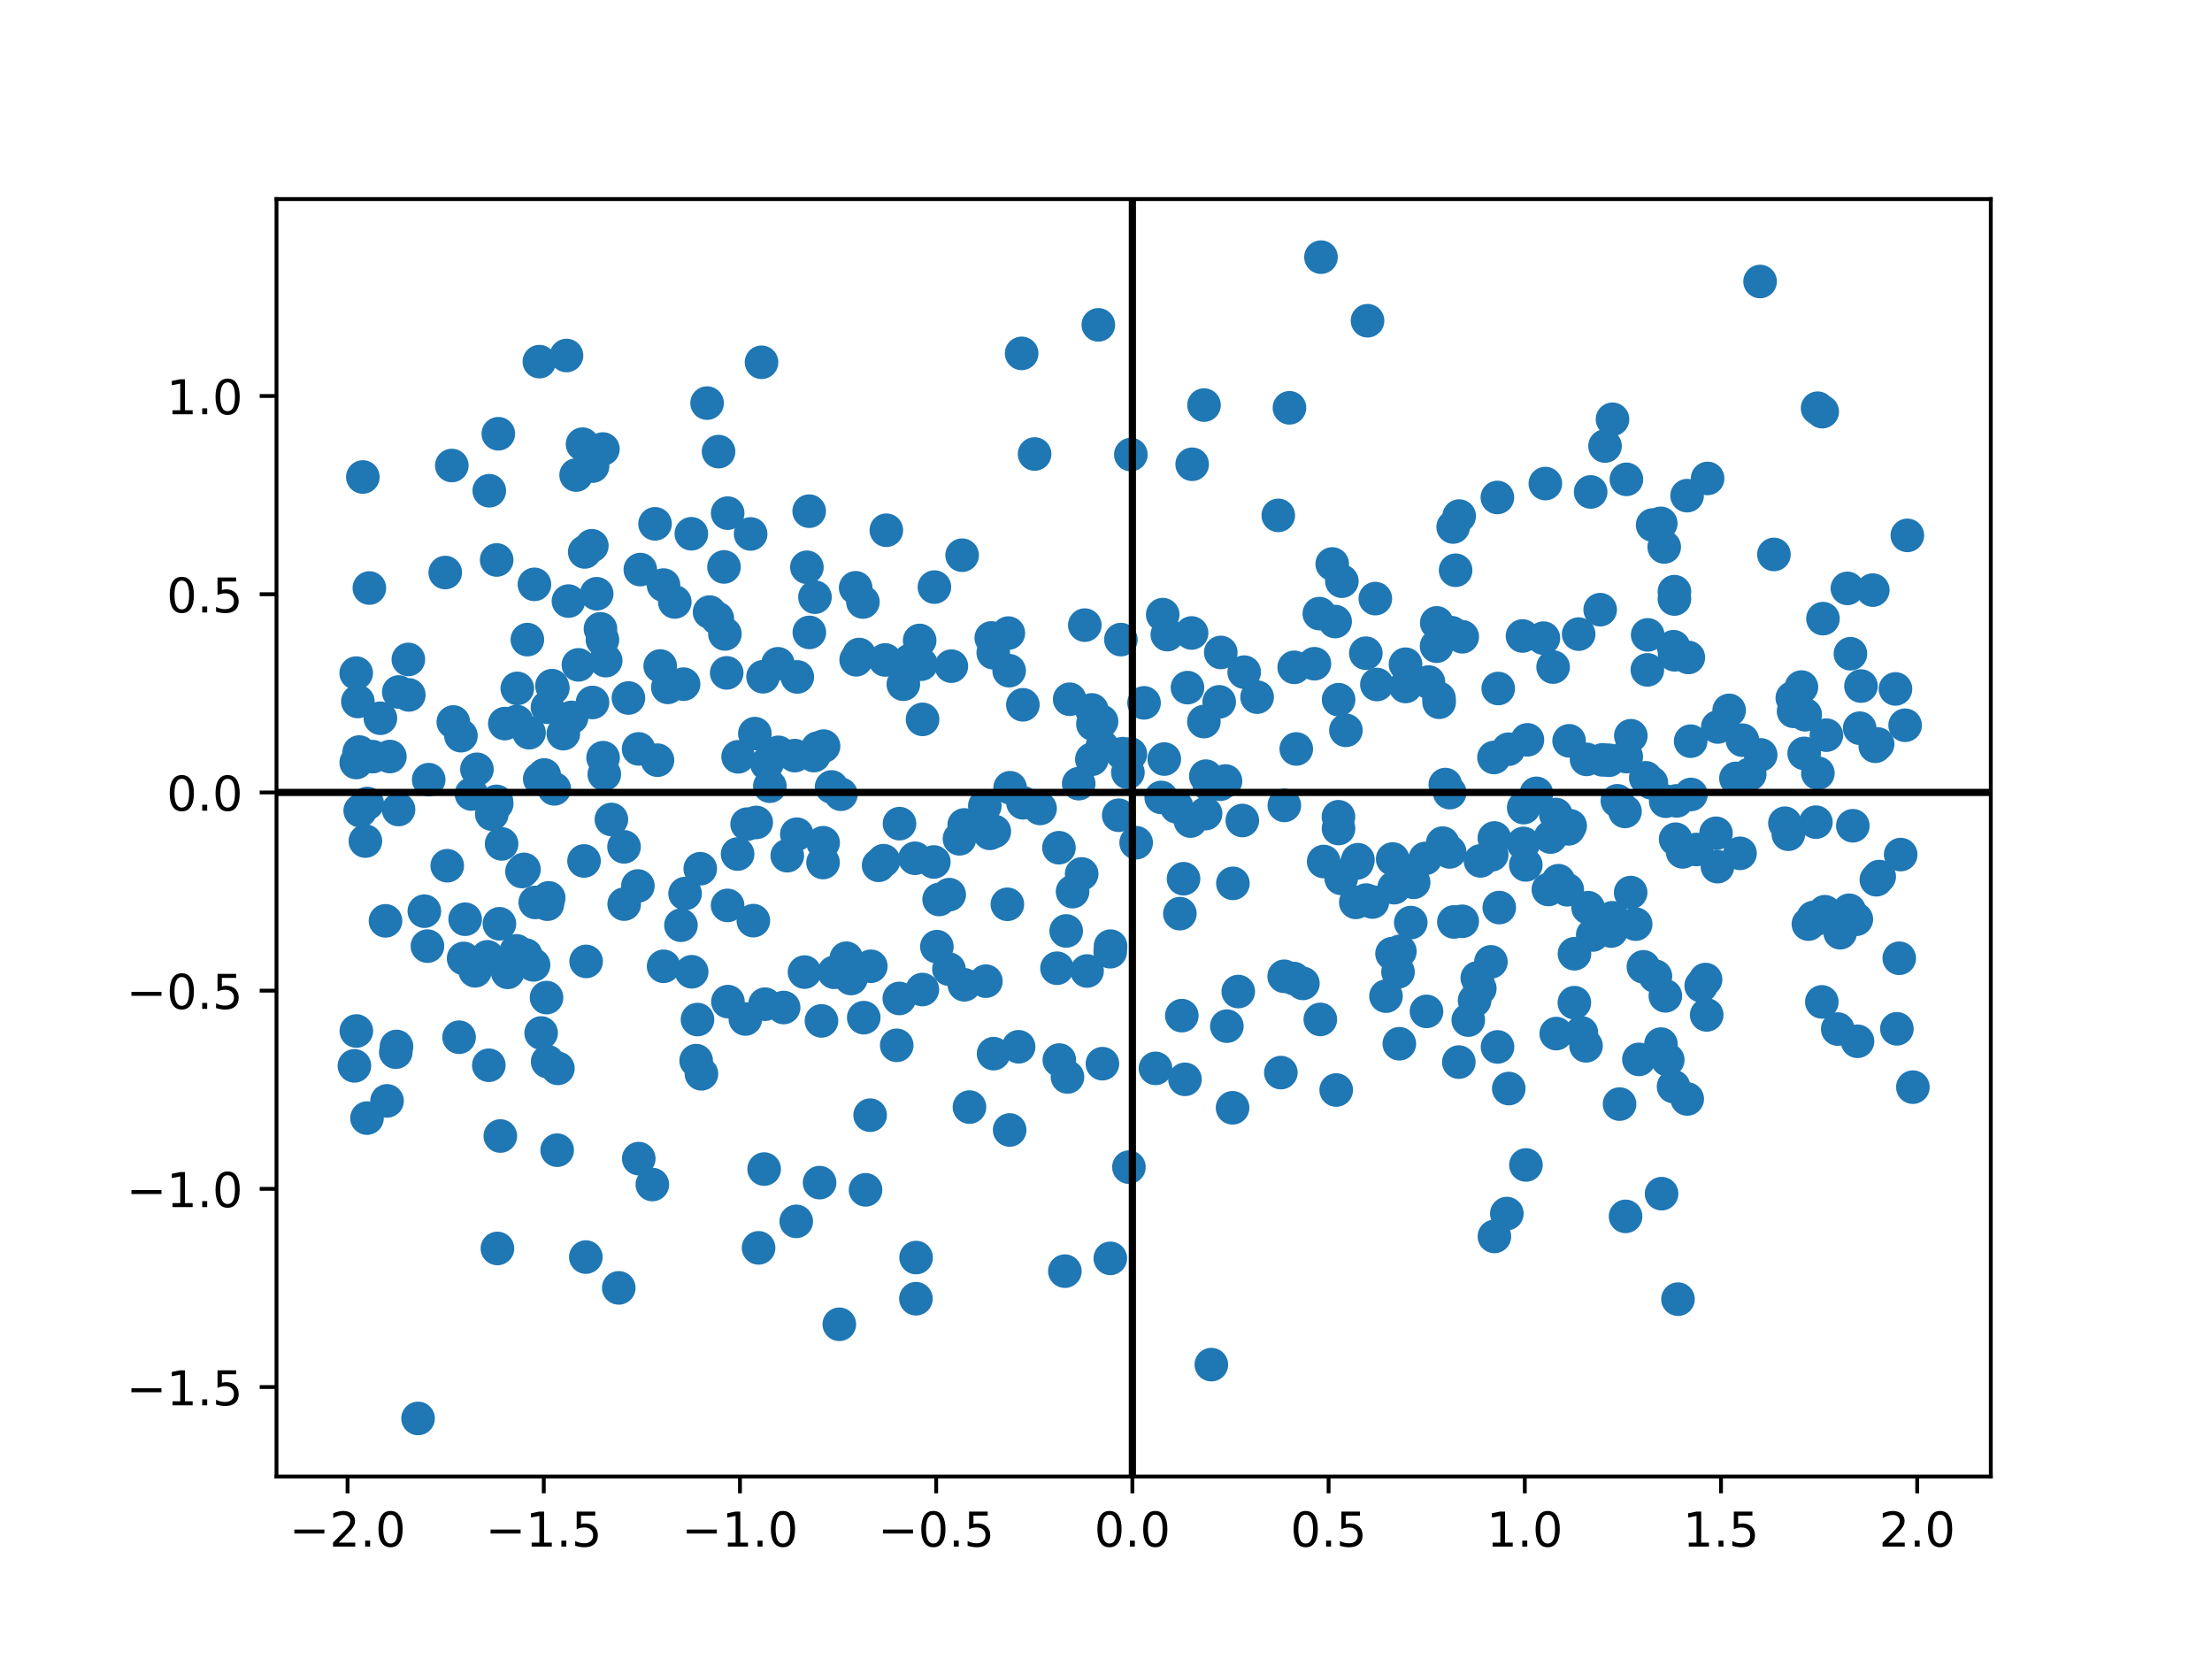 <?xml version="1.0" encoding="utf-8" standalone="no"?>
<!DOCTYPE svg PUBLIC "-//W3C//DTD SVG 1.1//EN"
  "http://www.w3.org/Graphics/SVG/1.1/DTD/svg11.dtd">
<!-- Created with matplotlib (https://matplotlib.org/) -->
<svg height="345.6pt" version="1.1" viewBox="0 0 460.8 345.6" width="460.8pt" xmlns="http://www.w3.org/2000/svg" xmlns:xlink="http://www.w3.org/1999/xlink">
 <defs>
  <style type="text/css">*{stroke-linecap:butt;stroke-linejoin:round;}</style>
 </defs>
 <g id="figure_1">
  <g id="patch_1">
   <path d="M 0 345.6 
L 460.8 345.6 
L 460.8 0 
L 0 0 
z
" style="fill:#ffffff;"/>
  </g>
  <g id="axes_1">
   <g id="patch_2">
    <path d="M 57.6 307.584 
L 414.72 307.584 
L 414.72 41.472 
L 57.6 41.472 
z
" style="fill:#ffffff;"/>
   </g>
   <g id="PathCollection_1">
    <defs>
     <path d="M 0 3 
C 0.796 3 1.559 2.684 2.121 2.121 
C 2.684 1.559 3 0.796 3 0 
C 3 -0.796 2.684 -1.559 2.121 -2.121 
C 1.559 -2.684 0.796 -3 0 -3 
C -0.796 -3 -1.559 -2.684 -2.121 -2.121 
C -2.684 -1.559 -3 -0.796 -3 0 
C -3 0.796 -2.684 1.559 -2.121 2.121 
C -1.559 2.684 -0.796 3 0 3 
z
" id="m7a670e6529" style="stroke:#1f77b4;"/>
    </defs>
    <g clip-path="url(#p8ed23ea9e9)">
     <use style="fill:#1f77b4;stroke:#1f77b4;" x="75.04" xlink:href="#m7a670e6529" y="168.888"/>
     <use style="fill:#1f77b4;stroke:#1f77b4;" x="290.422" xlink:href="#m7a670e6529" y="184.92"/>
     <use style="fill:#1f77b4;stroke:#1f77b4;" x="200.897" xlink:href="#m7a670e6529" y="205.152"/>
     <use style="fill:#1f77b4;stroke:#1f77b4;" x="216.669" xlink:href="#m7a670e6529" y="168.413"/>
     <use style="fill:#1f77b4;stroke:#1f77b4;" x="250.791" xlink:href="#m7a670e6529" y="150.317"/>
     <use style="fill:#1f77b4;stroke:#1f77b4;" x="251.919" xlink:href="#m7a670e6529" y="163.533"/>
     <use style="fill:#1f77b4;stroke:#1f77b4;" x="338.516" xlink:href="#m7a670e6529" y="169.035"/>
     <use style="fill:#1f77b4;stroke:#1f77b4;" x="326.873" xlink:href="#m7a670e6529" y="154.324"/>
     <use style="fill:#1f77b4;stroke:#1f77b4;" x="227.449" xlink:href="#m7a670e6529" y="147.888"/>
     <use style="fill:#1f77b4;stroke:#1f77b4;" x="303.23" xlink:href="#m7a670e6529" y="118.796"/>
     <use style="fill:#1f77b4;stroke:#1f77b4;" x="351.454" xlink:href="#m7a670e6529" y="103.254"/>
     <use style="fill:#1f77b4;stroke:#1f77b4;" x="109.86" xlink:href="#m7a670e6529" y="133.244"/>
     <use style="fill:#1f77b4;stroke:#1f77b4;" x="205.158" xlink:href="#m7a670e6529" y="167.889"/>
     <use style="fill:#1f77b4;stroke:#1f77b4;" x="292.81" xlink:href="#m7a670e6529" y="143.007"/>
     <use style="fill:#1f77b4;stroke:#1f77b4;" x="290.123" xlink:href="#m7a670e6529" y="178.946"/>
     <use style="fill:#1f77b4;stroke:#1f77b4;" x="94.432" xlink:href="#m7a670e6529" y="150.402"/>
     <use style="fill:#1f77b4;stroke:#1f77b4;" x="278.133" xlink:href="#m7a670e6529" y="129.477"/>
     <use style="fill:#1f77b4;stroke:#1f77b4;" x="378.548" xlink:href="#m7a670e6529" y="191.398"/>
     <use style="fill:#1f77b4;stroke:#1f77b4;" x="142.403" xlink:href="#m7a670e6529" y="142.524"/>
     <use style="fill:#1f77b4;stroke:#1f77b4;" x="385.98" xlink:href="#m7a670e6529" y="172.021"/>
     <use style="fill:#1f77b4;stroke:#1f77b4;" x="343.241" xlink:href="#m7a670e6529" y="132.257"/>
     <use style="fill:#1f77b4;stroke:#1f77b4;" x="189.555" xlink:href="#m7a670e6529" y="137.587"/>
     <use style="fill:#1f77b4;stroke:#1f77b4;" x="385.225" xlink:href="#m7a670e6529" y="189.626"/>
     <use style="fill:#1f77b4;stroke:#1f77b4;" x="284.526" xlink:href="#m7a670e6529" y="136.076"/>
     <use style="fill:#1f77b4;stroke:#1f77b4;" x="105.761" xlink:href="#m7a670e6529" y="202.559"/>
     <use style="fill:#1f77b4;stroke:#1f77b4;" x="210.332" xlink:href="#m7a670e6529" y="235.396"/>
     <use style="fill:#1f77b4;stroke:#1f77b4;" x="181.265" xlink:href="#m7a670e6529" y="232.313"/>
     <use style="fill:#1f77b4;stroke:#1f77b4;" x="307.183" xlink:href="#m7a670e6529" y="208.426"/>
     <use style="fill:#1f77b4;stroke:#1f77b4;" x="339.694" xlink:href="#m7a670e6529" y="185.936"/>
     <use style="fill:#1f77b4;stroke:#1f77b4;" x="107.633" xlink:href="#m7a670e6529" y="150.318"/>
     <use style="fill:#1f77b4;stroke:#1f77b4;" x="80.31" xlink:href="#m7a670e6529" y="191.831"/>
     <use style="fill:#1f77b4;stroke:#1f77b4;" x="312.109" xlink:href="#m7a670e6529" y="143.431"/>
     <use style="fill:#1f77b4;stroke:#1f77b4;" x="340.737" xlink:href="#m7a670e6529" y="192.519"/>
     <use style="fill:#1f77b4;stroke:#1f77b4;" x="351.71" xlink:href="#m7a670e6529" y="136.96"/>
     <use style="fill:#1f77b4;stroke:#1f77b4;" x="338.636" xlink:href="#m7a670e6529" y="253.393"/>
     <use style="fill:#1f77b4;stroke:#1f77b4;" x="326.492" xlink:href="#m7a670e6529" y="185.352"/>
     <use style="fill:#1f77b4;stroke:#1f77b4;" x="184.642" xlink:href="#m7a670e6529" y="110.458"/>
     <use style="fill:#1f77b4;stroke:#1f77b4;" x="307.749" xlink:href="#m7a670e6529" y="203.721"/>
     <use style="fill:#1f77b4;stroke:#1f77b4;" x="352.193" xlink:href="#m7a670e6529" y="154.399"/>
     <use style="fill:#1f77b4;stroke:#1f77b4;" x="346.993" xlink:href="#m7a670e6529" y="166.908"/>
     <use style="fill:#1f77b4;stroke:#1f77b4;" x="231.279" xlink:href="#m7a670e6529" y="198.263"/>
     <use style="fill:#1f77b4;stroke:#1f77b4;" x="141.853" xlink:href="#m7a670e6529" y="192.744"/>
     <use style="fill:#1f77b4;stroke:#1f77b4;" x="88.401" xlink:href="#m7a670e6529" y="189.816"/>
     <use style="fill:#1f77b4;stroke:#1f77b4;" x="198.184" xlink:href="#m7a670e6529" y="138.773"/>
     <use style="fill:#1f77b4;stroke:#1f77b4;" x="364.497" xlink:href="#m7a670e6529" y="161.285"/>
     <use style="fill:#1f77b4;stroke:#1f77b4;" x="310.752" xlink:href="#m7a670e6529" y="178.076"/>
     <use style="fill:#1f77b4;stroke:#1f77b4;" x="329.439" xlink:href="#m7a670e6529" y="215.162"/>
     <use style="fill:#1f77b4;stroke:#1f77b4;" x="102.449" xlink:href="#m7a670e6529" y="169.598"/>
     <use style="fill:#1f77b4;stroke:#1f77b4;" x="116.22" xlink:href="#m7a670e6529" y="222.562"/>
     <use style="fill:#1f77b4;stroke:#1f77b4;" x="155.273" xlink:href="#m7a670e6529" y="212.275"/>
     <use style="fill:#1f77b4;stroke:#1f77b4;" x="215.525" xlink:href="#m7a670e6529" y="94.579"/>
     <use style="fill:#1f77b4;stroke:#1f77b4;" x="301.087" xlink:href="#m7a670e6529" y="163.442"/>
     <use style="fill:#1f77b4;stroke:#1f77b4;" x="223.438" xlink:href="#m7a670e6529" y="185.742"/>
     <use style="fill:#1f77b4;stroke:#1f77b4;" x="373.373" xlink:href="#m7a670e6529" y="145.399"/>
     <use style="fill:#1f77b4;stroke:#1f77b4;" x="153.656" xlink:href="#m7a670e6529" y="177.912"/>
     <use style="fill:#1f77b4;stroke:#1f77b4;" x="200.86" xlink:href="#m7a670e6529" y="171.849"/>
     <use style="fill:#1f77b4;stroke:#1f77b4;" x="311.302" xlink:href="#m7a670e6529" y="174.569"/>
     <use style="fill:#1f77b4;stroke:#1f77b4;" x="144.092" xlink:href="#m7a670e6529" y="202.437"/>
     <use style="fill:#1f77b4;stroke:#1f77b4;" x="323.542" xlink:href="#m7a670e6529" y="138.965"/>
     <use style="fill:#1f77b4;stroke:#1f77b4;" x="165.989" xlink:href="#m7a670e6529" y="173.78"/>
     <use style="fill:#1f77b4;stroke:#1f77b4;" x="248.232" xlink:href="#m7a670e6529" y="131.861"/>
     <use style="fill:#1f77b4;stroke:#1f77b4;" x="390.878" xlink:href="#m7a670e6529" y="183.268"/>
     <use style="fill:#1f77b4;stroke:#1f77b4;" x="302.72" xlink:href="#m7a670e6529" y="109.783"/>
     <use style="fill:#1f77b4;stroke:#1f77b4;" x="366.781" xlink:href="#m7a670e6529" y="157.255"/>
     <use style="fill:#1f77b4;stroke:#1f77b4;" x="103.622" xlink:href="#m7a670e6529" y="260.078"/>
     <use style="fill:#1f77b4;stroke:#1f77b4;" x="380.148" xlink:href="#m7a670e6529" y="189.929"/>
     <use style="fill:#1f77b4;stroke:#1f77b4;" x="288.73" xlink:href="#m7a670e6529" y="207.516"/>
     <use style="fill:#1f77b4;stroke:#1f77b4;" x="271.419" xlink:href="#m7a670e6529" y="204.863"/>
     <use style="fill:#1f77b4;stroke:#1f77b4;" x="167.598" xlink:href="#m7a670e6529" y="202.503"/>
     <use style="fill:#1f77b4;stroke:#1f77b4;" x="240.711" xlink:href="#m7a670e6529" y="222.563"/>
     <use style="fill:#1f77b4;stroke:#1f77b4;" x="258.799" xlink:href="#m7a670e6529" y="170.927"/>
     <use style="fill:#1f77b4;stroke:#1f77b4;" x="256.768" xlink:href="#m7a670e6529" y="230.775"/>
     <use style="fill:#1f77b4;stroke:#1f77b4;" x="142.719" xlink:href="#m7a670e6529" y="186.141"/>
     <use style="fill:#1f77b4;stroke:#1f77b4;" x="308.411" xlink:href="#m7a670e6529" y="179.341"/>
     <use style="fill:#1f77b4;stroke:#1f77b4;" x="151.584" xlink:href="#m7a670e6529" y="106.895"/>
     <use style="fill:#1f77b4;stroke:#1f77b4;" x="380.468" xlink:href="#m7a670e6529" y="153.143"/>
     <use style="fill:#1f77b4;stroke:#1f77b4;" x="296.93" xlink:href="#m7a670e6529" y="178.823"/>
     <use style="fill:#1f77b4;stroke:#1f77b4;" x="241.9" xlink:href="#m7a670e6529" y="166.12"/>
     <use style="fill:#1f77b4;stroke:#1f77b4;" x="259.19" xlink:href="#m7a670e6529" y="140.019"/>
     <use style="fill:#1f77b4;stroke:#1f77b4;" x="145.021" xlink:href="#m7a670e6529" y="220.948"/>
     <use style="fill:#1f77b4;stroke:#1f77b4;" x="153.764" xlink:href="#m7a670e6529" y="157.657"/>
     <use style="fill:#1f77b4;stroke:#1f77b4;" x="305.868" xlink:href="#m7a670e6529" y="212.504"/>
     <use style="fill:#1f77b4;stroke:#1f77b4;" x="303.9" xlink:href="#m7a670e6529" y="221.255"/>
     <use style="fill:#1f77b4;stroke:#1f77b4;" x="136.963" xlink:href="#m7a670e6529" y="158.361"/>
     <use style="fill:#1f77b4;stroke:#1f77b4;" x="133.033" xlink:href="#m7a670e6529" y="156.009"/>
     <use style="fill:#1f77b4;stroke:#1f77b4;" x="355.301" xlink:href="#m7a670e6529" y="204.061"/>
     <use style="fill:#1f77b4;stroke:#1f77b4;" x="278.825" xlink:href="#m7a670e6529" y="170.145"/>
     <use style="fill:#1f77b4;stroke:#1f77b4;" x="242.215" xlink:href="#m7a670e6529" y="128.04"/>
     <use style="fill:#1f77b4;stroke:#1f77b4;" x="179.933" xlink:href="#m7a670e6529" y="211.997"/>
     <use style="fill:#1f77b4;stroke:#1f77b4;" x="147.815" xlink:href="#m7a670e6529" y="127.511"/>
     <use style="fill:#1f77b4;stroke:#1f77b4;" x="101.827" xlink:href="#m7a670e6529" y="221.912"/>
     <use style="fill:#1f77b4;stroke:#1f77b4;" x="335.875" xlink:href="#m7a670e6529" y="191.192"/>
     <use style="fill:#1f77b4;stroke:#1f77b4;" x="378.643" xlink:href="#m7a670e6529" y="85.037"/>
     <use style="fill:#1f77b4;stroke:#1f77b4;" x="302.41" xlink:href="#m7a670e6529" y="131.809"/>
     <use style="fill:#1f77b4;stroke:#1f77b4;" x="346.136" xlink:href="#m7a670e6529" y="248.665"/>
     <use style="fill:#1f77b4;stroke:#1f77b4;" x="109.153" xlink:href="#m7a670e6529" y="181.109"/>
     <use style="fill:#1f77b4;stroke:#1f77b4;" x="210.057" xlink:href="#m7a670e6529" y="131.883"/>
     <use style="fill:#1f77b4;stroke:#1f77b4;" x="251.196" xlink:href="#m7a670e6529" y="161.689"/>
     <use style="fill:#1f77b4;stroke:#1f77b4;" x="151.574" xlink:href="#m7a670e6529" y="188.614"/>
     <use style="fill:#1f77b4;stroke:#1f77b4;" x="77.623" xlink:href="#m7a670e6529" y="157.622"/>
     <use style="fill:#1f77b4;stroke:#1f77b4;" x="145.299" xlink:href="#m7a670e6529" y="212.393"/>
     <use style="fill:#1f77b4;stroke:#1f77b4;" x="324.19" xlink:href="#m7a670e6529" y="215.314"/>
     <use style="fill:#1f77b4;stroke:#1f77b4;" x="292.796" xlink:href="#m7a670e6529" y="138.365"/>
     <use style="fill:#1f77b4;stroke:#1f77b4;" x="349.557" xlink:href="#m7a670e6529" y="270.642"/>
     <use style="fill:#1f77b4;stroke:#1f77b4;" x="376.06" xlink:href="#m7a670e6529" y="148.894"/>
     <use style="fill:#1f77b4;stroke:#1f77b4;" x="246.854" xlink:href="#m7a670e6529" y="224.844"/>
     <use style="fill:#1f77b4;stroke:#1f77b4;" x="108.739" xlink:href="#m7a670e6529" y="181.554"/>
     <use style="fill:#1f77b4;stroke:#1f77b4;" x="158.024" xlink:href="#m7a670e6529" y="259.953"/>
     <use style="fill:#1f77b4;stroke:#1f77b4;" x="164.001" xlink:href="#m7a670e6529" y="178.259"/>
     <use style="fill:#1f77b4;stroke:#1f77b4;" x="101.924" xlink:href="#m7a670e6529" y="102.233"/>
     <use style="fill:#1f77b4;stroke:#1f77b4;" x="121.811" xlink:href="#m7a670e6529" y="114.978"/>
     <use style="fill:#1f77b4;stroke:#1f77b4;" x="220.596" xlink:href="#m7a670e6529" y="176.596"/>
     <use style="fill:#1f77b4;stroke:#1f77b4;" x="297.577" xlink:href="#m7a670e6529" y="142.078"/>
     <use style="fill:#1f77b4;stroke:#1f77b4;" x="304.612" xlink:href="#m7a670e6529" y="132.651"/>
     <use style="fill:#1f77b4;stroke:#1f77b4;" x="132.883" xlink:href="#m7a670e6529" y="184.568"/>
     <use style="fill:#1f77b4;stroke:#1f77b4;" x="348.813" xlink:href="#m7a670e6529" y="123.257"/>
     <use style="fill:#1f77b4;stroke:#1f77b4;" x="275.045" xlink:href="#m7a670e6529" y="212.364"/>
     <use style="fill:#1f77b4;stroke:#1f77b4;" x="124.299" xlink:href="#m7a670e6529" y="123.688"/>
     <use style="fill:#1f77b4;stroke:#1f77b4;" x="254.314" xlink:href="#m7a670e6529" y="135.921"/>
     <use style="fill:#1f77b4;stroke:#1f77b4;" x="127.364" xlink:href="#m7a670e6529" y="170.71"/>
     <use style="fill:#1f77b4;stroke:#1f77b4;" x="246.553" xlink:href="#m7a670e6529" y="183.059"/>
     <use style="fill:#1f77b4;stroke:#1f77b4;" x="231.3" xlink:href="#m7a670e6529" y="262.14"/>
     <use style="fill:#1f77b4;stroke:#1f77b4;" x="269.51" xlink:href="#m7a670e6529" y="203.846"/>
     <use style="fill:#1f77b4;stroke:#1f77b4;" x="317.415" xlink:href="#m7a670e6529" y="168.242"/>
     <use style="fill:#1f77b4;stroke:#1f77b4;" x="337.385" xlink:href="#m7a670e6529" y="230"/>
     <use style="fill:#1f77b4;stroke:#1f77b4;" x="331.362" xlink:href="#m7a670e6529" y="102.484"/>
     <use style="fill:#1f77b4;stroke:#1f77b4;" x="317.853" xlink:href="#m7a670e6529" y="180.182"/>
     <use style="fill:#1f77b4;stroke:#1f77b4;" x="159.366" xlink:href="#m7a670e6529" y="209.186"/>
     <use style="fill:#1f77b4;stroke:#1f77b4;" x="310.586" xlink:href="#m7a670e6529" y="200.373"/>
     <use style="fill:#1f77b4;stroke:#1f77b4;" x="273.82" xlink:href="#m7a670e6529" y="138.271"/>
     <use style="fill:#1f77b4;stroke:#1f77b4;" x="342.848" xlink:href="#m7a670e6529" y="162.032"/>
     <use style="fill:#1f77b4;stroke:#1f77b4;" x="266.29" xlink:href="#m7a670e6529" y="107.368"/>
     <use style="fill:#1f77b4;stroke:#1f77b4;" x="228.8" xlink:href="#m7a670e6529" y="67.675"/>
     <use style="fill:#1f77b4;stroke:#1f77b4;" x="285.896" xlink:href="#m7a670e6529" y="187.904"/>
     <use style="fill:#1f77b4;stroke:#1f77b4;" x="282.682" xlink:href="#m7a670e6529" y="179.767"/>
     <use style="fill:#1f77b4;stroke:#1f77b4;" x="336.926" xlink:href="#m7a670e6529" y="166.82"/>
     <use style="fill:#1f77b4;stroke:#1f77b4;" x="111.147" xlink:href="#m7a670e6529" y="201.01"/>
     <use style="fill:#1f77b4;stroke:#1f77b4;" x="195.636" xlink:href="#m7a670e6529" y="187.379"/>
     <use style="fill:#1f77b4;stroke:#1f77b4;" x="130.911" xlink:href="#m7a670e6529" y="145.407"/>
     <use style="fill:#1f77b4;stroke:#1f77b4;" x="366.659" xlink:href="#m7a670e6529" y="58.644"/>
     <use style="fill:#1f77b4;stroke:#1f77b4;" x="74.553" xlink:href="#m7a670e6529" y="146.134"/>
     <use style="fill:#1f77b4;stroke:#1f77b4;" x="302.869" xlink:href="#m7a670e6529" y="192.057"/>
     <use style="fill:#1f77b4;stroke:#1f77b4;" x="130.028" xlink:href="#m7a670e6529" y="188.341"/>
     <use style="fill:#1f77b4;stroke:#1f77b4;" x="378.7" xlink:href="#m7a670e6529" y="161.071"/>
     <use style="fill:#1f77b4;stroke:#1f77b4;" x="321.926" xlink:href="#m7a670e6529" y="100.736"/>
     <use style="fill:#1f77b4;stroke:#1f77b4;" x="125.634" xlink:href="#m7a670e6529" y="157.84"/>
     <use style="fill:#1f77b4;stroke:#1f77b4;" x="111.504" xlink:href="#m7a670e6529" y="187.989"/>
     <use style="fill:#1f77b4;stroke:#1f77b4;" x="96.021" xlink:href="#m7a670e6529" y="153.256"/>
     <use style="fill:#1f77b4;stroke:#1f77b4;" x="206.914" xlink:href="#m7a670e6529" y="135.977"/>
     <use style="fill:#1f77b4;stroke:#1f77b4;" x="123.441" xlink:href="#m7a670e6529" y="97.097"/>
     <use style="fill:#1f77b4;stroke:#1f77b4;" x="256.836" xlink:href="#m7a670e6529" y="184.02"/>
     <use style="fill:#1f77b4;stroke:#1f77b4;" x="375.267" xlink:href="#m7a670e6529" y="143.127"/>
     <use style="fill:#1f77b4;stroke:#1f77b4;" x="149.689" xlink:href="#m7a670e6529" y="94.079"/>
     <use style="fill:#1f77b4;stroke:#1f77b4;" x="334.356" xlink:href="#m7a670e6529" y="92.917"/>
     <use style="fill:#1f77b4;stroke:#1f77b4;" x="160.372" xlink:href="#m7a670e6529" y="163.786"/>
     <use style="fill:#1f77b4;stroke:#1f77b4;" x="313.904" xlink:href="#m7a670e6529" y="252.812"/>
     <use style="fill:#1f77b4;stroke:#1f77b4;" x="128.898" xlink:href="#m7a670e6529" y="268.291"/>
     <use style="fill:#1f77b4;stroke:#1f77b4;" x="375.841" xlink:href="#m7a670e6529" y="156.946"/>
     <use style="fill:#1f77b4;stroke:#1f77b4;" x="344.274" xlink:href="#m7a670e6529" y="109.376"/>
     <use style="fill:#1f77b4;stroke:#1f77b4;" x="113.372" xlink:href="#m7a670e6529" y="161.44"/>
     <use style="fill:#1f77b4;stroke:#1f77b4;" x="327.99" xlink:href="#m7a670e6529" y="198.682"/>
     <use style="fill:#1f77b4;stroke:#1f77b4;" x="120.018" xlink:href="#m7a670e6529" y="98.96"/>
     <use style="fill:#1f77b4;stroke:#1f77b4;" x="123.429" xlink:href="#m7a670e6529" y="146.338"/>
     <use style="fill:#1f77b4;stroke:#1f77b4;" x="126.179" xlink:href="#m7a670e6529" y="137.624"/>
     <use style="fill:#1f77b4;stroke:#1f77b4;" x="267.551" xlink:href="#m7a670e6529" y="167.78"/>
     <use style="fill:#1f77b4;stroke:#1f77b4;" x="335.914" xlink:href="#m7a670e6529" y="87.346"/>
     <use style="fill:#1f77b4;stroke:#1f77b4;" x="234.959" xlink:href="#m7a670e6529" y="160.919"/>
     <use style="fill:#1f77b4;stroke:#1f77b4;" x="94.122" xlink:href="#m7a670e6529" y="96.975"/>
     <use style="fill:#1f77b4;stroke:#1f77b4;" x="122.042" xlink:href="#m7a670e6529" y="261.87"/>
     <use style="fill:#1f77b4;stroke:#1f77b4;" x="115.168" xlink:href="#m7a670e6529" y="143.317"/>
     <use style="fill:#1f77b4;stroke:#1f77b4;" x="103.466" xlink:href="#m7a670e6529" y="116.65"/>
     <use style="fill:#1f77b4;stroke:#1f77b4;" x="200.43" xlink:href="#m7a670e6529" y="115.662"/>
     <use style="fill:#1f77b4;stroke:#1f77b4;" x="348.854" xlink:href="#m7a670e6529" y="136.406"/>
     <use style="fill:#1f77b4;stroke:#1f77b4;" x="178.966" xlink:href="#m7a670e6529" y="136.349"/>
     <use style="fill:#1f77b4;stroke:#1f77b4;" x="291.233" xlink:href="#m7a670e6529" y="202.471"/>
     <use style="fill:#1f77b4;stroke:#1f77b4;" x="103.809" xlink:href="#m7a670e6529" y="90.358"/>
     <use style="fill:#1f77b4;stroke:#1f77b4;" x="250.818" xlink:href="#m7a670e6529" y="84.384"/>
     <use style="fill:#1f77b4;stroke:#1f77b4;" x="378.281" xlink:href="#m7a670e6529" y="171.271"/>
     <use style="fill:#1f77b4;stroke:#1f77b4;" x="346.687" xlink:href="#m7a670e6529" y="113.947"/>
     <use style="fill:#1f77b4;stroke:#1f77b4;" x="226.455" xlink:href="#m7a670e6529" y="202.276"/>
     <use style="fill:#1f77b4;stroke:#1f77b4;" x="110.209" xlink:href="#m7a670e6529" y="152.635"/>
     <use style="fill:#1f77b4;stroke:#1f77b4;" x="101.553" xlink:href="#m7a670e6529" y="199.327"/>
     <use style="fill:#1f77b4;stroke:#1f77b4;" x="353.393" xlink:href="#m7a670e6529" y="176.97"/>
     <use style="fill:#1f77b4;stroke:#1f77b4;" x="169.772" xlink:href="#m7a670e6529" y="124.402"/>
     <use style="fill:#1f77b4;stroke:#1f77b4;" x="394.861" xlink:href="#m7a670e6529" y="143.518"/>
     <use style="fill:#1f77b4;stroke:#1f77b4;" x="150.824" xlink:href="#m7a670e6529" y="118.102"/>
     <use style="fill:#1f77b4;stroke:#1f77b4;" x="348.634" xlink:href="#m7a670e6529" y="226.357"/>
     <use style="fill:#1f77b4;stroke:#1f77b4;" x="206.183" xlink:href="#m7a670e6529" y="173.603"/>
     <use style="fill:#1f77b4;stroke:#1f77b4;" x="330.396" xlink:href="#m7a670e6529" y="217.864"/>
     <use style="fill:#1f77b4;stroke:#1f77b4;" x="171.567" xlink:href="#m7a670e6529" y="155.432"/>
     <use style="fill:#1f77b4;stroke:#1f77b4;" x="278.356" xlink:href="#m7a670e6529" y="227.069"/>
     <use style="fill:#1f77b4;stroke:#1f77b4;" x="338.772" xlink:href="#m7a670e6529" y="157.617"/>
     <use style="fill:#1f77b4;stroke:#1f77b4;" x="166.091" xlink:href="#m7a670e6529" y="141.02"/>
     <use style="fill:#1f77b4;stroke:#1f77b4;" x="284.881" xlink:href="#m7a670e6529" y="66.815"/>
     <use style="fill:#1f77b4;stroke:#1f77b4;" x="99.354" xlink:href="#m7a670e6529" y="160.257"/>
     <use style="fill:#1f77b4;stroke:#1f77b4;" x="377.757" xlink:href="#m7a670e6529" y="191.133"/>
     <use style="fill:#1f77b4;stroke:#1f77b4;" x="266.826" xlink:href="#m7a670e6529" y="223.442"/>
     <use style="fill:#1f77b4;stroke:#1f77b4;" x="76.116" xlink:href="#m7a670e6529" y="175.208"/>
     <use style="fill:#1f77b4;stroke:#1f77b4;" x="280.376" xlink:href="#m7a670e6529" y="152.139"/>
     <use style="fill:#1f77b4;stroke:#1f77b4;" x="103.429" xlink:href="#m7a670e6529" y="166.941"/>
     <use style="fill:#1f77b4;stroke:#1f77b4;" x="338.809" xlink:href="#m7a670e6529" y="99.856"/>
     <use style="fill:#1f77b4;stroke:#1f77b4;" x="229.475" xlink:href="#m7a670e6529" y="150.288"/>
     <use style="fill:#1f77b4;stroke:#1f77b4;" x="342.35" xlink:href="#m7a670e6529" y="201.412"/>
     <use style="fill:#1f77b4;stroke:#1f77b4;" x="145.875" xlink:href="#m7a670e6529" y="180.975"/>
     <use style="fill:#1f77b4;stroke:#1f77b4;" x="248.351" xlink:href="#m7a670e6529" y="96.715"/>
     <use style="fill:#1f77b4;stroke:#1f77b4;" x="246.192" xlink:href="#m7a670e6529" y="211.575"/>
     <use style="fill:#1f77b4;stroke:#1f77b4;" x="157.538" xlink:href="#m7a670e6529" y="171.33"/>
     <use style="fill:#1f77b4;stroke:#1f77b4;" x="111.33" xlink:href="#m7a670e6529" y="121.731"/>
     <use style="fill:#1f77b4;stroke:#1f77b4;" x="104.491" xlink:href="#m7a670e6529" y="175.794"/>
     <use style="fill:#1f77b4;stroke:#1f77b4;" x="301.989" xlink:href="#m7a670e6529" y="177.468"/>
     <use style="fill:#1f77b4;stroke:#1f77b4;" x="335.628" xlink:href="#m7a670e6529" y="193.957"/>
     <use style="fill:#1f77b4;stroke:#1f77b4;" x="157.25" xlink:href="#m7a670e6529" y="152.825"/>
     <use style="fill:#1f77b4;stroke:#1f77b4;" x="252.344" xlink:href="#m7a670e6529" y="284.279"/>
     <use style="fill:#1f77b4;stroke:#1f77b4;" x="212.828" xlink:href="#m7a670e6529" y="73.617"/>
     <use style="fill:#1f77b4;stroke:#1f77b4;" x="362.989" xlink:href="#m7a670e6529" y="154.194"/>
     <use style="fill:#1f77b4;stroke:#1f77b4;" x="299.263" xlink:href="#m7a670e6529" y="134.615"/>
     <use style="fill:#1f77b4;stroke:#1f77b4;" x="220.193" xlink:href="#m7a670e6529" y="201.7"/>
     <use style="fill:#1f77b4;stroke:#1f77b4;" x="268.618" xlink:href="#m7a670e6529" y="84.953"/>
     <use style="fill:#1f77b4;stroke:#1f77b4;" x="122.101" xlink:href="#m7a670e6529" y="200.28"/>
     <use style="fill:#1f77b4;stroke:#1f77b4;" x="82.597" xlink:href="#m7a670e6529" y="217.999"/>
     <use style="fill:#1f77b4;stroke:#1f77b4;" x="184.395" xlink:href="#m7a670e6529" y="137.48"/>
     <use style="fill:#1f77b4;stroke:#1f77b4;" x="229.654" xlink:href="#m7a670e6529" y="221.585"/>
     <use style="fill:#1f77b4;stroke:#1f77b4;" x="222.375" xlink:href="#m7a670e6529" y="224.349"/>
     <use style="fill:#1f77b4;stroke:#1f77b4;" x="350.52" xlink:href="#m7a670e6529" y="177.462"/>
     <use style="fill:#1f77b4;stroke:#1f77b4;" x="92.752" xlink:href="#m7a670e6529" y="119.27"/>
     <use style="fill:#1f77b4;stroke:#1f77b4;" x="81.217" xlink:href="#m7a670e6529" y="157.602"/>
     <use style="fill:#1f77b4;stroke:#1f77b4;" x="83.071" xlink:href="#m7a670e6529" y="144.155"/>
     <use style="fill:#1f77b4;stroke:#1f77b4;" x="387.674" xlink:href="#m7a670e6529" y="142.92"/>
     <use style="fill:#1f77b4;stroke:#1f77b4;" x="151.013" xlink:href="#m7a670e6529" y="132.059"/>
     <use style="fill:#1f77b4;stroke:#1f77b4;" x="117.351" xlink:href="#m7a670e6529" y="152.831"/>
     <use style="fill:#1f77b4;stroke:#1f77b4;" x="360.212" xlink:href="#m7a670e6529" y="147.985"/>
     <use style="fill:#1f77b4;stroke:#1f77b4;" x="114.028" xlink:href="#m7a670e6529" y="188.361"/>
     <use style="fill:#1f77b4;stroke:#1f77b4;" x="213.081" xlink:href="#m7a670e6529" y="146.823"/>
     <use style="fill:#1f77b4;stroke:#1f77b4;" x="175.183" xlink:href="#m7a670e6529" y="165.455"/>
     <use style="fill:#1f77b4;stroke:#1f77b4;" x="362.476" xlink:href="#m7a670e6529" y="177.764"/>
     <use style="fill:#1f77b4;stroke:#1f77b4;" x="233.501" xlink:href="#m7a670e6529" y="133.239"/>
     <use style="fill:#1f77b4;stroke:#1f77b4;" x="98.21" xlink:href="#m7a670e6529" y="165.406"/>
     <use style="fill:#1f77b4;stroke:#1f77b4;" x="251.146" xlink:href="#m7a670e6529" y="169.487"/>
     <use style="fill:#1f77b4;stroke:#1f77b4;" x="320.058" xlink:href="#m7a670e6529" y="165.27"/>
     <use style="fill:#1f77b4;stroke:#1f77b4;" x="286.509" xlink:href="#m7a670e6529" y="124.701"/>
     <use style="fill:#1f77b4;stroke:#1f77b4;" x="125.498" xlink:href="#m7a670e6529" y="133.274"/>
     <use style="fill:#1f77b4;stroke:#1f77b4;" x="158.64" xlink:href="#m7a670e6529" y="75.469"/>
     <use style="fill:#1f77b4;stroke:#1f77b4;" x="137.531" xlink:href="#m7a670e6529" y="138.742"/>
     <use style="fill:#1f77b4;stroke:#1f77b4;" x="355.727" xlink:href="#m7a670e6529" y="99.667"/>
     <use style="fill:#1f77b4;stroke:#1f77b4;" x="357.475" xlink:href="#m7a670e6529" y="173.588"/>
     <use style="fill:#1f77b4;stroke:#1f77b4;" x="112.728" xlink:href="#m7a670e6529" y="215.192"/>
     <use style="fill:#1f77b4;stroke:#1f77b4;" x="114.053" xlink:href="#m7a670e6529" y="147.334"/>
     <use style="fill:#1f77b4;stroke:#1f77b4;" x="391.147" xlink:href="#m7a670e6529" y="154.984"/>
     <use style="fill:#1f77b4;stroke:#1f77b4;" x="125.889" xlink:href="#m7a670e6529" y="161.296"/>
     <use style="fill:#1f77b4;stroke:#1f77b4;" x="391.47" xlink:href="#m7a670e6529" y="182.608"/>
     <use style="fill:#1f77b4;stroke:#1f77b4;" x="221.832" xlink:href="#m7a670e6529" y="264.805"/>
     <use style="fill:#1f77b4;stroke:#1f77b4;" x="168.6" xlink:href="#m7a670e6529" y="131.742"/>
     <use style="fill:#1f77b4;stroke:#1f77b4;" x="267.514" xlink:href="#m7a670e6529" y="203.381"/>
     <use style="fill:#1f77b4;stroke:#1f77b4;" x="311.225" xlink:href="#m7a670e6529" y="157.795"/>
     <use style="fill:#1f77b4;stroke:#1f77b4;" x="83.021" xlink:href="#m7a670e6529" y="168.634"/>
     <use style="fill:#1f77b4;stroke:#1f77b4;" x="112.437" xlink:href="#m7a670e6529" y="162.263"/>
     <use style="fill:#1f77b4;stroke:#1f77b4;" x="125.599" xlink:href="#m7a670e6529" y="93.542"/>
     <use style="fill:#1f77b4;stroke:#1f77b4;" x="201.96" xlink:href="#m7a670e6529" y="230.625"/>
     <use style="fill:#1f77b4;stroke:#1f77b4;" x="282.886" xlink:href="#m7a670e6529" y="179.101"/>
     <use style="fill:#1f77b4;stroke:#1f77b4;" x="382.834" xlink:href="#m7a670e6529" y="214.373"/>
     <use style="fill:#1f77b4;stroke:#1f77b4;" x="379.761" xlink:href="#m7a670e6529" y="128.875"/>
     <use style="fill:#1f77b4;stroke:#1f77b4;" x="104.035" xlink:href="#m7a670e6529" y="192.443"/>
     <use style="fill:#1f77b4;stroke:#1f77b4;" x="275.184" xlink:href="#m7a670e6529" y="53.568"/>
     <use style="fill:#1f77b4;stroke:#1f77b4;" x="165.559" xlink:href="#m7a670e6529" y="157.411"/>
     <use style="fill:#1f77b4;stroke:#1f77b4;" x="194.656" xlink:href="#m7a670e6529" y="122.304"/>
     <use style="fill:#1f77b4;stroke:#1f77b4;" x="312.325" xlink:href="#m7a670e6529" y="189.062"/>
     <use style="fill:#1f77b4;stroke:#1f77b4;" x="205.377" xlink:href="#m7a670e6529" y="204.394"/>
     <use style="fill:#1f77b4;stroke:#1f77b4;" x="317.364" xlink:href="#m7a670e6529" y="175.698"/>
     <use style="fill:#1f77b4;stroke:#1f77b4;" x="149.426" xlink:href="#m7a670e6529" y="128.822"/>
     <use style="fill:#1f77b4;stroke:#1f77b4;" x="344.015" xlink:href="#m7a670e6529" y="163.086"/>
     <use style="fill:#1f77b4;stroke:#1f77b4;" x="293.89" xlink:href="#m7a670e6529" y="192.193"/>
     <use style="fill:#1f77b4;stroke:#1f77b4;" x="284.591" xlink:href="#m7a670e6529" y="187.506"/>
     <use style="fill:#1f77b4;stroke:#1f77b4;" x="274.841" xlink:href="#m7a670e6529" y="127.824"/>
     <use style="fill:#1f77b4;stroke:#1f77b4;" x="322.555" xlink:href="#m7a670e6529" y="185.297"/>
     <use style="fill:#1f77b4;stroke:#1f77b4;" x="105.166" xlink:href="#m7a670e6529" y="150.738"/>
     <use style="fill:#1f77b4;stroke:#1f77b4;" x="75.587" xlink:href="#m7a670e6529" y="99.367"/>
     <use style="fill:#1f77b4;stroke:#1f77b4;" x="289.987" xlink:href="#m7a670e6529" y="198.663"/>
     <use style="fill:#1f77b4;stroke:#1f77b4;" x="303.974" xlink:href="#m7a670e6529" y="107.513"/>
     <use style="fill:#1f77b4;stroke:#1f77b4;" x="330.51" xlink:href="#m7a670e6529" y="158.19"/>
     <use style="fill:#1f77b4;stroke:#1f77b4;" x="171.476" xlink:href="#m7a670e6529" y="175.559"/>
     <use style="fill:#1f77b4;stroke:#1f77b4;" x="227.456" xlink:href="#m7a670e6529" y="158.172"/>
     <use style="fill:#1f77b4;stroke:#1f77b4;" x="299.799" xlink:href="#m7a670e6529" y="146.294"/>
     <use style="fill:#1f77b4;stroke:#1f77b4;" x="294.492" xlink:href="#m7a670e6529" y="183.81"/>
     <use style="fill:#1f77b4;stroke:#1f77b4;" x="357.842" xlink:href="#m7a670e6529" y="151.448"/>
     <use style="fill:#1f77b4;stroke:#1f77b4;" x="187.381" xlink:href="#m7a670e6529" y="171.58"/>
     <use style="fill:#1f77b4;stroke:#1f77b4;" x="235.177" xlink:href="#m7a670e6529" y="243.139"/>
     <use style="fill:#1f77b4;stroke:#1f77b4;" x="341.414" xlink:href="#m7a670e6529" y="220.693"/>
     <use style="fill:#1f77b4;stroke:#1f77b4;" x="107.764" xlink:href="#m7a670e6529" y="143.409"/>
     <use style="fill:#1f77b4;stroke:#1f77b4;" x="255.296" xlink:href="#m7a670e6529" y="162.694"/>
     <use style="fill:#1f77b4;stroke:#1f77b4;" x="136.46" xlink:href="#m7a670e6529" y="109.125"/>
     <use style="fill:#1f77b4;stroke:#1f77b4;" x="133.065" xlink:href="#m7a670e6529" y="241.363"/>
     <use style="fill:#1f77b4;stroke:#1f77b4;" x="224.717" xlink:href="#m7a670e6529" y="163.252"/>
     <use style="fill:#1f77b4;stroke:#1f77b4;" x="80.629" xlink:href="#m7a670e6529" y="229.333"/>
     <use style="fill:#1f77b4;stroke:#1f77b4;" x="130" xlink:href="#m7a670e6529" y="176.415"/>
     <use style="fill:#1f77b4;stroke:#1f77b4;" x="118.42" xlink:href="#m7a670e6529" y="125.218"/>
     <use style="fill:#1f77b4;stroke:#1f77b4;" x="379.604" xlink:href="#m7a670e6529" y="85.755"/>
     <use style="fill:#1f77b4;stroke:#1f77b4;" x="188.182" xlink:href="#m7a670e6529" y="142.54"/>
     <use style="fill:#1f77b4;stroke:#1f77b4;" x="245.121" xlink:href="#m7a670e6529" y="168.091"/>
     <use style="fill:#1f77b4;stroke:#1f77b4;" x="300.539" xlink:href="#m7a670e6529" y="175.634"/>
     <use style="fill:#1f77b4;stroke:#1f77b4;" x="96.9" xlink:href="#m7a670e6529" y="191.491"/>
     <use style="fill:#1f77b4;stroke:#1f77b4;" x="114.985" xlink:href="#m7a670e6529" y="142.839"/>
     <use style="fill:#1f77b4;stroke:#1f77b4;" x="369.541" xlink:href="#m7a670e6529" y="115.501"/>
     <use style="fill:#1f77b4;stroke:#1f77b4;" x="89.303" xlink:href="#m7a670e6529" y="162.42"/>
     <use style="fill:#1f77b4;stroke:#1f77b4;" x="87.093" xlink:href="#m7a670e6529" y="295.488"/>
     <use style="fill:#1f77b4;stroke:#1f77b4;" x="373.637" xlink:href="#m7a670e6529" y="148.185"/>
     <use style="fill:#1f77b4;stroke:#1f77b4;" x="383.344" xlink:href="#m7a670e6529" y="194.303"/>
     <use style="fill:#1f77b4;stroke:#1f77b4;" x="346.924" xlink:href="#m7a670e6529" y="207.453"/>
     <use style="fill:#1f77b4;stroke:#1f77b4;" x="173.231" xlink:href="#m7a670e6529" y="163.936"/>
     <use style="fill:#1f77b4;stroke:#1f77b4;" x="255.578" xlink:href="#m7a670e6529" y="213.767"/>
     <use style="fill:#1f77b4;stroke:#1f77b4;" x="170.336" xlink:href="#m7a670e6529" y="155.839"/>
     <use style="fill:#1f77b4;stroke:#1f77b4;" x="76.503" xlink:href="#m7a670e6529" y="167.387"/>
     <use style="fill:#1f77b4;stroke:#1f77b4;" x="116.066" xlink:href="#m7a670e6529" y="239.603"/>
     <use style="fill:#1f77b4;stroke:#1f77b4;" x="222.834" xlink:href="#m7a670e6529" y="145.666"/>
     <use style="fill:#1f77b4;stroke:#1f77b4;" x="85.165" xlink:href="#m7a670e6529" y="144.765"/>
     <use style="fill:#1f77b4;stroke:#1f77b4;" x="261.877" xlink:href="#m7a670e6529" y="145.223"/>
     <use style="fill:#1f77b4;stroke:#1f77b4;" x="229.621" xlink:href="#m7a670e6529" y="155.548"/>
     <use style="fill:#1f77b4;stroke:#1f77b4;" x="220.675" xlink:href="#m7a670e6529" y="220.829"/>
     <use style="fill:#1f77b4;stroke:#1f77b4;" x="138.219" xlink:href="#m7a670e6529" y="121.885"/>
     <use style="fill:#1f77b4;stroke:#1f77b4;" x="187.341" xlink:href="#m7a670e6529" y="207.997"/>
     <use style="fill:#1f77b4;stroke:#1f77b4;" x="121.66" xlink:href="#m7a670e6529" y="179.356"/>
     <use style="fill:#1f77b4;stroke:#1f77b4;" x="335.165" xlink:href="#m7a670e6529" y="158.376"/>
     <use style="fill:#1f77b4;stroke:#1f77b4;" x="257.953" xlink:href="#m7a670e6529" y="206.561"/>
     <use style="fill:#1f77b4;stroke:#1f77b4;" x="206.5" xlink:href="#m7a670e6529" y="132.894"/>
     <use style="fill:#1f77b4;stroke:#1f77b4;" x="347.423" xlink:href="#m7a670e6529" y="220.796"/>
     <use style="fill:#1f77b4;stroke:#1f77b4;" x="176.307" xlink:href="#m7a670e6529" y="199.613"/>
     <use style="fill:#1f77b4;stroke:#1f77b4;" x="140.57" xlink:href="#m7a670e6529" y="125.401"/>
     <use style="fill:#1f77b4;stroke:#1f77b4;" x="190.609" xlink:href="#m7a670e6529" y="178.793"/>
     <use style="fill:#1f77b4;stroke:#1f77b4;" x="213.107" xlink:href="#m7a670e6529" y="167.233"/>
     <use style="fill:#1f77b4;stroke:#1f77b4;" x="231.346" xlink:href="#m7a670e6529" y="197.1"/>
     <use style="fill:#1f77b4;stroke:#1f77b4;" x="349.061" xlink:href="#m7a670e6529" y="174.824"/>
     <use style="fill:#1f77b4;stroke:#1f77b4;" x="74.209" xlink:href="#m7a670e6529" y="158.85"/>
     <use style="fill:#1f77b4;stroke:#1f77b4;" x="79.243" xlink:href="#m7a670e6529" y="149.625"/>
     <use style="fill:#1f77b4;stroke:#1f77b4;" x="233.86" xlink:href="#m7a670e6529" y="157.002"/>
     <use style="fill:#1f77b4;stroke:#1f77b4;" x="328.864" xlink:href="#m7a670e6529" y="132.096"/>
     <use style="fill:#1f77b4;stroke:#1f77b4;" x="183.03" xlink:href="#m7a670e6529" y="180.26"/>
     <use style="fill:#1f77b4;stroke:#1f77b4;" x="165.868" xlink:href="#m7a670e6529" y="254.433"/>
     <use style="fill:#1f77b4;stroke:#1f77b4;" x="324.653" xlink:href="#m7a670e6529" y="183.471"/>
     <use style="fill:#1f77b4;stroke:#1f77b4;" x="115.471" xlink:href="#m7a670e6529" y="164.334"/>
     <use style="fill:#1f77b4;stroke:#1f77b4;" x="133.388" xlink:href="#m7a670e6529" y="118.654"/>
     <use style="fill:#1f77b4;stroke:#1f77b4;" x="314.303" xlink:href="#m7a670e6529" y="226.764"/>
     <use style="fill:#1f77b4;stroke:#1f77b4;" x="238.324" xlink:href="#m7a670e6529" y="146.417"/>
     <use style="fill:#1f77b4;stroke:#1f77b4;" x="297.169" xlink:href="#m7a670e6529" y="210.694"/>
     <use style="fill:#1f77b4;stroke:#1f77b4;" x="195.168" xlink:href="#m7a670e6529" y="197.207"/>
     <use style="fill:#1f77b4;stroke:#1f77b4;" x="395.652" xlink:href="#m7a670e6529" y="199.625"/>
     <use style="fill:#1f77b4;stroke:#1f77b4;" x="118.015" xlink:href="#m7a670e6529" y="74.06"/>
     <use style="fill:#1f77b4;stroke:#1f77b4;" x="247.374" xlink:href="#m7a670e6529" y="143.245"/>
     <use style="fill:#1f77b4;stroke:#1f77b4;" x="372.545" xlink:href="#m7a670e6529" y="173.787"/>
     <use style="fill:#1f77b4;stroke:#1f77b4;" x="171.126" xlink:href="#m7a670e6529" y="212.674"/>
     <use style="fill:#1f77b4;stroke:#1f77b4;" x="385.476" xlink:href="#m7a670e6529" y="136.188"/>
     <use style="fill:#1f77b4;stroke:#1f77b4;" x="192.144" xlink:href="#m7a670e6529" y="206.138"/>
     <use style="fill:#1f77b4;stroke:#1f77b4;" x="146.121" xlink:href="#m7a670e6529" y="223.692"/>
     <use style="fill:#1f77b4;stroke:#1f77b4;" x="324.111" xlink:href="#m7a670e6529" y="169.679"/>
     <use style="fill:#1f77b4;stroke:#1f77b4;" x="212.197" xlink:href="#m7a670e6529" y="218.065"/>
     <use style="fill:#1f77b4;stroke:#1f77b4;" x="390.137" xlink:href="#m7a670e6529" y="122.928"/>
     <use style="fill:#1f77b4;stroke:#1f77b4;" x="291.625" xlink:href="#m7a670e6529" y="198.185"/>
     <use style="fill:#1f77b4;stroke:#1f77b4;" x="109.531" xlink:href="#m7a670e6529" y="198.953"/>
     <use style="fill:#1f77b4;stroke:#1f77b4;" x="163.245" xlink:href="#m7a670e6529" y="209.885"/>
     <use style="fill:#1f77b4;stroke:#1f77b4;" x="384.844" xlink:href="#m7a670e6529" y="122.571"/>
     <use style="fill:#1f77b4;stroke:#1f77b4;" x="93.17" xlink:href="#m7a670e6529" y="180.348"/>
     <use style="fill:#1f77b4;stroke:#1f77b4;" x="76.452" xlink:href="#m7a670e6529" y="232.921"/>
     <use style="fill:#1f77b4;stroke:#1f77b4;" x="317.166" xlink:href="#m7a670e6529" y="132.486"/>
     <use style="fill:#1f77b4;stroke:#1f77b4;" x="236.68" xlink:href="#m7a670e6529" y="175.553"/>
     <use style="fill:#1f77b4;stroke:#1f77b4;" x="155.638" xlink:href="#m7a670e6529" y="171.682"/>
     <use style="fill:#1f77b4;stroke:#1f77b4;" x="376.722" xlink:href="#m7a670e6529" y="192.51"/>
     <use style="fill:#1f77b4;stroke:#1f77b4;" x="119.078" xlink:href="#m7a670e6529" y="149.453"/>
     <use style="fill:#1f77b4;stroke:#1f77b4;" x="233.045" xlink:href="#m7a670e6529" y="169.831"/>
     <use style="fill:#1f77b4;stroke:#1f77b4;" x="197.735" xlink:href="#m7a670e6529" y="186.37"/>
     <use style="fill:#1f77b4;stroke:#1f77b4;" x="95.635" xlink:href="#m7a670e6529" y="216.074"/>
     <use style="fill:#1f77b4;stroke:#1f77b4;" x="162.063" xlink:href="#m7a670e6529" y="138.278"/>
     <use style="fill:#1f77b4;stroke:#1f77b4;" x="345.972" xlink:href="#m7a670e6529" y="109.029"/>
     <use style="fill:#1f77b4;stroke:#1f77b4;" x="158.951" xlink:href="#m7a670e6529" y="140.981"/>
     <use style="fill:#1f77b4;stroke:#1f77b4;" x="113.854" xlink:href="#m7a670e6529" y="207.819"/>
     <use style="fill:#1f77b4;stroke:#1f77b4;" x="302.007" xlink:href="#m7a670e6529" y="165.121"/>
     <use style="fill:#1f77b4;stroke:#1f77b4;" x="210.421" xlink:href="#m7a670e6529" y="164.104"/>
     <use style="fill:#1f77b4;stroke:#1f77b4;" x="333.845" xlink:href="#m7a670e6529" y="158.293"/>
     <use style="fill:#1f77b4;stroke:#1f77b4;" x="396.873" xlink:href="#m7a670e6529" y="151.085"/>
     <use style="fill:#1f77b4;stroke:#1f77b4;" x="327.092" xlink:href="#m7a670e6529" y="172.028"/>
     <use style="fill:#1f77b4;stroke:#1f77b4;" x="245.789" xlink:href="#m7a670e6529" y="190.332"/>
     <use style="fill:#1f77b4;stroke:#1f77b4;" x="178.353" xlink:href="#m7a670e6529" y="137.441"/>
     <use style="fill:#1f77b4;stroke:#1f77b4;" x="304.606" xlink:href="#m7a670e6529" y="191.928"/>
     <use style="fill:#1f77b4;stroke:#1f77b4;" x="197.683" xlink:href="#m7a670e6529" y="201.891"/>
     <use style="fill:#1f77b4;stroke:#1f77b4;" x="348.63" xlink:href="#m7a670e6529" y="134.725"/>
     <use style="fill:#1f77b4;stroke:#1f77b4;" x="112.363" xlink:href="#m7a670e6529" y="75.337"/>
     <use style="fill:#1f77b4;stroke:#1f77b4;" x="311.96" xlink:href="#m7a670e6529" y="218.098"/>
     <use style="fill:#1f77b4;stroke:#1f77b4;" x="349.29" xlink:href="#m7a670e6529" y="166.834"/>
     <use style="fill:#1f77b4;stroke:#1f77b4;" x="199.88" xlink:href="#m7a670e6529" y="174.738"/>
     <use style="fill:#1f77b4;stroke:#1f77b4;" x="243.173" xlink:href="#m7a670e6529" y="132.204"/>
     <use style="fill:#1f77b4;stroke:#1f77b4;" x="121.356" xlink:href="#m7a670e6529" y="92.529"/>
     <use style="fill:#1f77b4;stroke:#1f77b4;" x="190.838" xlink:href="#m7a670e6529" y="261.973"/>
     <use style="fill:#1f77b4;stroke:#1f77b4;" x="225.985" xlink:href="#m7a670e6529" y="130.227"/>
     <use style="fill:#1f77b4;stroke:#1f77b4;" x="279.395" xlink:href="#m7a670e6529" y="182.986"/>
     <use style="fill:#1f77b4;stroke:#1f77b4;" x="156.938" xlink:href="#m7a670e6529" y="191.785"/>
     <use style="fill:#1f77b4;stroke:#1f77b4;" x="74.205" xlink:href="#m7a670e6529" y="140.222"/>
     <use style="fill:#1f77b4;stroke:#1f77b4;" x="311.93" xlink:href="#m7a670e6529" y="103.63"/>
     <use style="fill:#1f77b4;stroke:#1f77b4;" x="151.641" xlink:href="#m7a670e6529" y="208.656"/>
     <use style="fill:#1f77b4;stroke:#1f77b4;" x="354.389" xlink:href="#m7a670e6529" y="205.342"/>
     <use style="fill:#1f77b4;stroke:#1f77b4;" x="85.066" xlink:href="#m7a670e6529" y="137.374"/>
     <use style="fill:#1f77b4;stroke:#1f77b4;" x="361.629" xlink:href="#m7a670e6529" y="162.153"/>
     <use style="fill:#1f77b4;stroke:#1f77b4;" x="147.299" xlink:href="#m7a670e6529" y="83.975"/>
     <use style="fill:#1f77b4;stroke:#1f77b4;" x="174.846" xlink:href="#m7a670e6529" y="275.874"/>
     <use style="fill:#1f77b4;stroke:#1f77b4;" x="123.287" xlink:href="#m7a670e6529" y="113.697"/>
     <use style="fill:#1f77b4;stroke:#1f77b4;" x="171.454" xlink:href="#m7a670e6529" y="179.681"/>
     <use style="fill:#1f77b4;stroke:#1f77b4;" x="326.755" xlink:href="#m7a670e6529" y="172.661"/>
     <use style="fill:#1f77b4;stroke:#1f77b4;" x="386.955" xlink:href="#m7a670e6529" y="216.918"/>
     <use style="fill:#1f77b4;stroke:#1f77b4;" x="387.406" xlink:href="#m7a670e6529" y="151.701"/>
     <use style="fill:#1f77b4;stroke:#1f77b4;" x="371.833" xlink:href="#m7a670e6529" y="171.492"/>
     <use style="fill:#1f77b4;stroke:#1f77b4;" x="395.152" xlink:href="#m7a670e6529" y="214.323"/>
     <use style="fill:#1f77b4;stroke:#1f77b4;" x="277.527" xlink:href="#m7a670e6529" y="117.484"/>
     <use style="fill:#1f77b4;stroke:#1f77b4;" x="330.832" xlink:href="#m7a670e6529" y="189.088"/>
     <use style="fill:#1f77b4;stroke:#1f77b4;" x="348.811" xlink:href="#m7a670e6529" y="124.785"/>
     <use style="fill:#1f77b4;stroke:#1f77b4;" x="120.494" xlink:href="#m7a670e6529" y="138.502"/>
     <use style="fill:#1f77b4;stroke:#1f77b4;" x="184.066" xlink:href="#m7a670e6529" y="179.302"/>
     <use style="fill:#1f77b4;stroke:#1f77b4;" x="210.222" xlink:href="#m7a670e6529" y="139.718"/>
     <use style="fill:#1f77b4;stroke:#1f77b4;" x="275.747" xlink:href="#m7a670e6529" y="179.469"/>
     <use style="fill:#1f77b4;stroke:#1f77b4;" x="168.092" xlink:href="#m7a670e6529" y="118.171"/>
     <use style="fill:#1f77b4;stroke:#1f77b4;" x="253.977" xlink:href="#m7a670e6529" y="146.212"/>
     <use style="fill:#1f77b4;stroke:#1f77b4;" x="278.856" xlink:href="#m7a670e6529" y="145.762"/>
     <use style="fill:#1f77b4;stroke:#1f77b4;" x="74.833" xlink:href="#m7a670e6529" y="156.667"/>
     <use style="fill:#1f77b4;stroke:#1f77b4;" x="344.856" xlink:href="#m7a670e6529" y="203.369"/>
     <use style="fill:#1f77b4;stroke:#1f77b4;" x="178.251" xlink:href="#m7a670e6529" y="122.448"/>
     <use style="fill:#1f77b4;stroke:#1f77b4;" x="104.227" xlink:href="#m7a670e6529" y="236.653"/>
     <use style="fill:#1f77b4;stroke:#1f77b4;" x="177.277" xlink:href="#m7a670e6529" y="203.841"/>
     <use style="fill:#1f77b4;stroke:#1f77b4;" x="156.371" xlink:href="#m7a670e6529" y="111.233"/>
     <use style="fill:#1f77b4;stroke:#1f77b4;" x="169.563" xlink:href="#m7a670e6529" y="157.4"/>
     <use style="fill:#1f77b4;stroke:#1f77b4;" x="227.674" xlink:href="#m7a670e6529" y="150.84"/>
     <use style="fill:#1f77b4;stroke:#1f77b4;" x="279.532" xlink:href="#m7a670e6529" y="121.076"/>
     <use style="fill:#1f77b4;stroke:#1f77b4;" x="139.121" xlink:href="#m7a670e6529" y="143.19"/>
     <use style="fill:#1f77b4;stroke:#1f77b4;" x="333.346" xlink:href="#m7a670e6529" y="127.007"/>
     <use style="fill:#1f77b4;stroke:#1f77b4;" x="397.333" xlink:href="#m7a670e6529" y="111.529"/>
     <use style="fill:#1f77b4;stroke:#1f77b4;" x="209.854" xlink:href="#m7a670e6529" y="188.384"/>
     <use style="fill:#1f77b4;stroke:#1f77b4;" x="242.54" xlink:href="#m7a670e6529" y="158.124"/>
     <use style="fill:#1f77b4;stroke:#1f77b4;" x="343.178" xlink:href="#m7a670e6529" y="139.549"/>
     <use style="fill:#1f77b4;stroke:#1f77b4;" x="311.313" xlink:href="#m7a670e6529" y="257.572"/>
     <use style="fill:#1f77b4;stroke:#1f77b4;" x="173.783" xlink:href="#m7a670e6529" y="202.545"/>
     <use style="fill:#1f77b4;stroke:#1f77b4;" x="357.779" xlink:href="#m7a670e6529" y="180.54"/>
     <use style="fill:#1f77b4;stroke:#1f77b4;" x="170.735" xlink:href="#m7a670e6529" y="246.359"/>
     <use style="fill:#1f77b4;stroke:#1f77b4;" x="299.3" xlink:href="#m7a670e6529" y="129.757"/>
     <use style="fill:#1f77b4;stroke:#1f77b4;" x="191.581" xlink:href="#m7a670e6529" y="133.415"/>
     <use style="fill:#1f77b4;stroke:#1f77b4;" x="352.255" xlink:href="#m7a670e6529" y="165.503"/>
     <use style="fill:#1f77b4;stroke:#1f77b4;" x="114.085" xlink:href="#m7a670e6529" y="221.164"/>
     <use style="fill:#1f77b4;stroke:#1f77b4;" x="248.005" xlink:href="#m7a670e6529" y="171.043"/>
     <use style="fill:#1f77b4;stroke:#1f77b4;" x="76.946" xlink:href="#m7a670e6529" y="122.497"/>
     <use style="fill:#1f77b4;stroke:#1f77b4;" x="225.33" xlink:href="#m7a670e6529" y="182.056"/>
     <use style="fill:#1f77b4;stroke:#1f77b4;" x="331.794" xlink:href="#m7a670e6529" y="194.774"/>
     <use style="fill:#1f77b4;stroke:#1f77b4;" x="181.407" xlink:href="#m7a670e6529" y="201.294"/>
     <use style="fill:#1f77b4;stroke:#1f77b4;" x="222.107" xlink:href="#m7a670e6529" y="193.937"/>
     <use style="fill:#1f77b4;stroke:#1f77b4;" x="293.447" xlink:href="#m7a670e6529" y="181.41"/>
     <use style="fill:#1f77b4;stroke:#1f77b4;" x="192.187" xlink:href="#m7a670e6529" y="149.857"/>
     <use style="fill:#1f77b4;stroke:#1f77b4;" x="82.447" xlink:href="#m7a670e6529" y="219.19"/>
     <use style="fill:#1f77b4;stroke:#1f77b4;" x="191.885" xlink:href="#m7a670e6529" y="138.37"/>
     <use style="fill:#1f77b4;stroke:#1f77b4;" x="269.606" xlink:href="#m7a670e6529" y="139.016"/>
     <use style="fill:#1f77b4;stroke:#1f77b4;" x="286.832" xlink:href="#m7a670e6529" y="142.601"/>
     <use style="fill:#1f77b4;stroke:#1f77b4;" x="190.805" xlink:href="#m7a670e6529" y="270.548"/>
     <use style="fill:#1f77b4;stroke:#1f77b4;" x="103.462" xlink:href="#m7a670e6529" y="167.438"/>
     <use style="fill:#1f77b4;stroke:#1f77b4;" x="235.478" xlink:href="#m7a670e6529" y="157.074"/>
     <use style="fill:#1f77b4;stroke:#1f77b4;" x="235.578" xlink:href="#m7a670e6529" y="94.698"/>
     <use style="fill:#1f77b4;stroke:#1f77b4;" x="98.978" xlink:href="#m7a670e6529" y="202.238"/>
     <use style="fill:#1f77b4;stroke:#1f77b4;" x="386.705" xlink:href="#m7a670e6529" y="191.497"/>
     <use style="fill:#1f77b4;stroke:#1f77b4;" x="278.839" xlink:href="#m7a670e6529" y="172.595"/>
     <use style="fill:#1f77b4;stroke:#1f77b4;" x="379.523" xlink:href="#m7a670e6529" y="208.71"/>
     <use style="fill:#1f77b4;stroke:#1f77b4;" x="318.191" xlink:href="#m7a670e6529" y="154.119"/>
     <use style="fill:#1f77b4;stroke:#1f77b4;" x="398.487" xlink:href="#m7a670e6529" y="226.473"/>
     <use style="fill:#1f77b4;stroke:#1f77b4;" x="96.58" xlink:href="#m7a670e6529" y="199.659"/>
     <use style="fill:#1f77b4;stroke:#1f77b4;" x="390.661" xlink:href="#m7a670e6529" y="155.462"/>
     <use style="fill:#1f77b4;stroke:#1f77b4;" x="270.034" xlink:href="#m7a670e6529" y="156.022"/>
     <use style="fill:#1f77b4;stroke:#1f77b4;" x="179.762" xlink:href="#m7a670e6529" y="125.407"/>
     <use style="fill:#1f77b4;stroke:#1f77b4;" x="299.77" xlink:href="#m7a670e6529" y="145.476"/>
     <use style="fill:#1f77b4;stroke:#1f77b4;" x="395.944" xlink:href="#m7a670e6529" y="178.024"/>
     <use style="fill:#1f77b4;stroke:#1f77b4;" x="194.535" xlink:href="#m7a670e6529" y="179.569"/>
     <use style="fill:#1f77b4;stroke:#1f77b4;" x="135.897" xlink:href="#m7a670e6529" y="246.759"/>
     <use style="fill:#1f77b4;stroke:#1f77b4;" x="162.139" xlink:href="#m7a670e6529" y="156.726"/>
     <use style="fill:#1f77b4;stroke:#1f77b4;" x="291.505" xlink:href="#m7a670e6529" y="217.432"/>
     <use style="fill:#1f77b4;stroke:#1f77b4;" x="314.249" xlink:href="#m7a670e6529" y="156.074"/>
     <use style="fill:#1f77b4;stroke:#1f77b4;" x="317.877" xlink:href="#m7a670e6529" y="242.681"/>
     <use style="fill:#1f77b4;stroke:#1f77b4;" x="282.439" xlink:href="#m7a670e6529" y="187.983"/>
     <use style="fill:#1f77b4;stroke:#1f77b4;" x="73.833" xlink:href="#m7a670e6529" y="222.037"/>
     <use style="fill:#1f77b4;stroke:#1f77b4;" x="159.184" xlink:href="#m7a670e6529" y="243.54"/>
     <use style="fill:#1f77b4;stroke:#1f77b4;" x="339.73" xlink:href="#m7a670e6529" y="153.268"/>
     <use style="fill:#1f77b4;stroke:#1f77b4;" x="144.017" xlink:href="#m7a670e6529" y="111.195"/>
     <use style="fill:#1f77b4;stroke:#1f77b4;" x="151.384" xlink:href="#m7a670e6529" y="140.174"/>
     <use style="fill:#1f77b4;stroke:#1f77b4;" x="321.525" xlink:href="#m7a670e6529" y="132.936"/>
     <use style="fill:#1f77b4;stroke:#1f77b4;" x="138.239" xlink:href="#m7a670e6529" y="201.299"/>
     <use style="fill:#1f77b4;stroke:#1f77b4;" x="168.567" xlink:href="#m7a670e6529" y="106.486"/>
     <use style="fill:#1f77b4;stroke:#1f77b4;" x="206.981" xlink:href="#m7a670e6529" y="219.5"/>
     <use style="fill:#1f77b4;stroke:#1f77b4;" x="346.008" xlink:href="#m7a670e6529" y="217.507"/>
     <use style="fill:#1f77b4;stroke:#1f77b4;" x="351.476" xlink:href="#m7a670e6529" y="228.933"/>
     <use style="fill:#1f77b4;stroke:#1f77b4;" x="207.133" xlink:href="#m7a670e6529" y="173.189"/>
     <use style="fill:#1f77b4;stroke:#1f77b4;" x="74.236" xlink:href="#m7a670e6529" y="214.779"/>
     <use style="fill:#1f77b4;stroke:#1f77b4;" x="125.09" xlink:href="#m7a670e6529" y="130.996"/>
     <use style="fill:#1f77b4;stroke:#1f77b4;" x="323.02" xlink:href="#m7a670e6529" y="174.378"/>
     <use style="fill:#1f77b4;stroke:#1f77b4;" x="355.539" xlink:href="#m7a670e6529" y="211.426"/>
     <use style="fill:#1f77b4;stroke:#1f77b4;" x="114.304" xlink:href="#m7a670e6529" y="187.041"/>
     <use style="fill:#1f77b4;stroke:#1f77b4;" x="308.274" xlink:href="#m7a670e6529" y="205.946"/>
     <use style="fill:#1f77b4;stroke:#1f77b4;" x="186.803" xlink:href="#m7a670e6529" y="217.76"/>
     <use style="fill:#1f77b4;stroke:#1f77b4;" x="89.046" xlink:href="#m7a670e6529" y="197.096"/>
     <use style="fill:#1f77b4;stroke:#1f77b4;" x="180.309" xlink:href="#m7a670e6529" y="247.863"/>
     <use style="fill:#1f77b4;stroke:#1f77b4;" x="254.198" xlink:href="#m7a670e6529" y="163.37"/>
     <use style="fill:#1f77b4;stroke:#1f77b4;" x="159.753" xlink:href="#m7a670e6529" y="159.109"/>
     <use style="fill:#1f77b4;stroke:#1f77b4;" x="107.584" xlink:href="#m7a670e6529" y="198.078"/>
     <use style="fill:#1f77b4;stroke:#1f77b4;" x="327.969" xlink:href="#m7a670e6529" y="208.874"/>
    </g>
   </g>
   <g id="matplotlib.axis_1">
    <g id="xtick_1">
     <g id="line2d_1">
      <defs>
       <path d="M 0 0 
L 0 3.5 
" id="mce69b31de4" style="stroke:#000000;stroke-width:0.8;"/>
      </defs>
      <g>
       <use style="stroke:#000000;stroke-width:0.8;" x="72.403" xlink:href="#mce69b31de4" y="307.584"/>
      </g>
     </g>
     <g id="text_1">
      <!-- −2.0 -->
      <g transform="translate(60.262 322.182)scale(0.1 -0.1)">
       <defs>
        <path d="M 10.594 35.5 
L 73.188 35.5 
L 73.188 27.203 
L 10.594 27.203 
z
" id="DejaVuSans-8722"/>
        <path d="M 19.188 8.297 
L 53.609 8.297 
L 53.609 0 
L 7.328 0 
L 7.328 8.297 
Q 12.938 14.109 22.625 23.891 
Q 32.328 33.688 34.812 36.531 
Q 39.547 41.844 41.422 45.531 
Q 43.312 49.219 43.312 52.781 
Q 43.312 58.594 39.234 62.25 
Q 35.156 65.922 28.609 65.922 
Q 23.969 65.922 18.812 64.312 
Q 13.672 62.703 7.812 59.422 
L 7.812 69.391 
Q 13.766 71.781 18.938 73 
Q 24.125 74.219 28.422 74.219 
Q 39.75 74.219 46.484 68.547 
Q 53.219 62.891 53.219 53.422 
Q 53.219 48.922 51.531 44.891 
Q 49.859 40.875 45.406 35.406 
Q 44.188 33.984 37.641 27.219 
Q 31.109 20.453 19.188 8.297 
z
" id="DejaVuSans-50"/>
        <path d="M 10.688 12.406 
L 21 12.406 
L 21 0 
L 10.688 0 
z
" id="DejaVuSans-46"/>
        <path d="M 31.781 66.406 
Q 24.172 66.406 20.328 58.906 
Q 16.5 51.422 16.5 36.375 
Q 16.5 21.391 20.328 13.891 
Q 24.172 6.391 31.781 6.391 
Q 39.453 6.391 43.281 13.891 
Q 47.125 21.391 47.125 36.375 
Q 47.125 51.422 43.281 58.906 
Q 39.453 66.406 31.781 66.406 
z
M 31.781 74.219 
Q 44.047 74.219 50.516 64.516 
Q 56.984 54.828 56.984 36.375 
Q 56.984 17.969 50.516 8.266 
Q 44.047 -1.422 31.781 -1.422 
Q 19.531 -1.422 13.062 8.266 
Q 6.594 17.969 6.594 36.375 
Q 6.594 54.828 13.062 64.516 
Q 19.531 74.219 31.781 74.219 
z
" id="DejaVuSans-48"/>
       </defs>
       <use xlink:href="#DejaVuSans-8722"/>
       <use x="83.789" xlink:href="#DejaVuSans-50"/>
       <use x="147.412" xlink:href="#DejaVuSans-46"/>
       <use x="179.199" xlink:href="#DejaVuSans-48"/>
      </g>
     </g>
    </g>
    <g id="xtick_2">
     <g id="line2d_2">
      <g>
       <use style="stroke:#000000;stroke-width:0.8;" x="113.276" xlink:href="#mce69b31de4" y="307.584"/>
      </g>
     </g>
     <g id="text_2">
      <!-- −1.5 -->
      <g transform="translate(101.135 322.182)scale(0.1 -0.1)">
       <defs>
        <path d="M 12.406 8.297 
L 28.516 8.297 
L 28.516 63.922 
L 10.984 60.406 
L 10.984 69.391 
L 28.422 72.906 
L 38.281 72.906 
L 38.281 8.297 
L 54.391 8.297 
L 54.391 0 
L 12.406 0 
z
" id="DejaVuSans-49"/>
        <path d="M 10.797 72.906 
L 49.516 72.906 
L 49.516 64.594 
L 19.828 64.594 
L 19.828 46.734 
Q 21.969 47.469 24.109 47.828 
Q 26.266 48.188 28.422 48.188 
Q 40.625 48.188 47.75 41.5 
Q 54.891 34.812 54.891 23.391 
Q 54.891 11.625 47.562 5.094 
Q 40.234 -1.422 26.906 -1.422 
Q 22.312 -1.422 17.547 -0.641 
Q 12.797 0.141 7.719 1.703 
L 7.719 11.625 
Q 12.109 9.234 16.797 8.062 
Q 21.484 6.891 26.703 6.891 
Q 35.156 6.891 40.078 11.328 
Q 45.016 15.766 45.016 23.391 
Q 45.016 31 40.078 35.438 
Q 35.156 39.891 26.703 39.891 
Q 22.75 39.891 18.812 39.016 
Q 14.891 38.141 10.797 36.281 
z
" id="DejaVuSans-53"/>
       </defs>
       <use xlink:href="#DejaVuSans-8722"/>
       <use x="83.789" xlink:href="#DejaVuSans-49"/>
       <use x="147.412" xlink:href="#DejaVuSans-46"/>
       <use x="179.199" xlink:href="#DejaVuSans-53"/>
      </g>
     </g>
    </g>
    <g id="xtick_3">
     <g id="line2d_3">
      <g>
       <use style="stroke:#000000;stroke-width:0.8;" x="154.15" xlink:href="#mce69b31de4" y="307.584"/>
      </g>
     </g>
     <g id="text_3">
      <!-- −1.0 -->
      <g transform="translate(142.008 322.182)scale(0.1 -0.1)">
       <use xlink:href="#DejaVuSans-8722"/>
       <use x="83.789" xlink:href="#DejaVuSans-49"/>
       <use x="147.412" xlink:href="#DejaVuSans-46"/>
       <use x="179.199" xlink:href="#DejaVuSans-48"/>
      </g>
     </g>
    </g>
    <g id="xtick_4">
     <g id="line2d_4">
      <g>
       <use style="stroke:#000000;stroke-width:0.8;" x="195.023" xlink:href="#mce69b31de4" y="307.584"/>
      </g>
     </g>
     <g id="text_4">
      <!-- −0.5 -->
      <g transform="translate(182.881 322.182)scale(0.1 -0.1)">
       <use xlink:href="#DejaVuSans-8722"/>
       <use x="83.789" xlink:href="#DejaVuSans-48"/>
       <use x="147.412" xlink:href="#DejaVuSans-46"/>
       <use x="179.199" xlink:href="#DejaVuSans-53"/>
      </g>
     </g>
    </g>
    <g id="xtick_5">
     <g id="line2d_5">
      <g>
       <use style="stroke:#000000;stroke-width:0.8;" x="235.896" xlink:href="#mce69b31de4" y="307.584"/>
      </g>
     </g>
     <g id="text_5">
      <!-- 0.0 -->
      <g transform="translate(227.945 322.182)scale(0.1 -0.1)">
       <use xlink:href="#DejaVuSans-48"/>
       <use x="63.623" xlink:href="#DejaVuSans-46"/>
       <use x="95.41" xlink:href="#DejaVuSans-48"/>
      </g>
     </g>
    </g>
    <g id="xtick_6">
     <g id="line2d_6">
      <g>
       <use style="stroke:#000000;stroke-width:0.8;" x="276.769" xlink:href="#mce69b31de4" y="307.584"/>
      </g>
     </g>
     <g id="text_6">
      <!-- 0.5 -->
      <g transform="translate(268.818 322.182)scale(0.1 -0.1)">
       <use xlink:href="#DejaVuSans-48"/>
       <use x="63.623" xlink:href="#DejaVuSans-46"/>
       <use x="95.41" xlink:href="#DejaVuSans-53"/>
      </g>
     </g>
    </g>
    <g id="xtick_7">
     <g id="line2d_7">
      <g>
       <use style="stroke:#000000;stroke-width:0.8;" x="317.643" xlink:href="#mce69b31de4" y="307.584"/>
      </g>
     </g>
     <g id="text_7">
      <!-- 1.0 -->
      <g transform="translate(309.691 322.182)scale(0.1 -0.1)">
       <use xlink:href="#DejaVuSans-49"/>
       <use x="63.623" xlink:href="#DejaVuSans-46"/>
       <use x="95.41" xlink:href="#DejaVuSans-48"/>
      </g>
     </g>
    </g>
    <g id="xtick_8">
     <g id="line2d_8">
      <g>
       <use style="stroke:#000000;stroke-width:0.8;" x="358.516" xlink:href="#mce69b31de4" y="307.584"/>
      </g>
     </g>
     <g id="text_8">
      <!-- 1.5 -->
      <g transform="translate(350.564 322.182)scale(0.1 -0.1)">
       <use xlink:href="#DejaVuSans-49"/>
       <use x="63.623" xlink:href="#DejaVuSans-46"/>
       <use x="95.41" xlink:href="#DejaVuSans-53"/>
      </g>
     </g>
    </g>
    <g id="xtick_9">
     <g id="line2d_9">
      <g>
       <use style="stroke:#000000;stroke-width:0.8;" x="399.389" xlink:href="#mce69b31de4" y="307.584"/>
      </g>
     </g>
     <g id="text_9">
      <!-- 2.0 -->
      <g transform="translate(391.438 322.182)scale(0.1 -0.1)">
       <use xlink:href="#DejaVuSans-50"/>
       <use x="63.623" xlink:href="#DejaVuSans-46"/>
       <use x="95.41" xlink:href="#DejaVuSans-48"/>
      </g>
     </g>
    </g>
   </g>
   <g id="matplotlib.axis_2">
    <g id="ytick_1">
     <g id="line2d_10">
      <defs>
       <path d="M 0 0 
L -3.5 0 
" id="m8962abb7dc" style="stroke:#000000;stroke-width:0.8;"/>
      </defs>
      <g>
       <use style="stroke:#000000;stroke-width:0.8;" x="57.6" xlink:href="#m8962abb7dc" y="288.95"/>
      </g>
     </g>
     <g id="text_10">
      <!-- −1.5 -->
      <g transform="translate(26.317 292.749)scale(0.1 -0.1)">
       <use xlink:href="#DejaVuSans-8722"/>
       <use x="83.789" xlink:href="#DejaVuSans-49"/>
       <use x="147.412" xlink:href="#DejaVuSans-46"/>
       <use x="179.199" xlink:href="#DejaVuSans-53"/>
      </g>
     </g>
    </g>
    <g id="ytick_2">
     <g id="line2d_11">
      <g>
       <use style="stroke:#000000;stroke-width:0.8;" x="57.6" xlink:href="#m8962abb7dc" y="247.659"/>
      </g>
     </g>
     <g id="text_11">
      <!-- −1.0 -->
      <g transform="translate(26.317 251.459)scale(0.1 -0.1)">
       <use xlink:href="#DejaVuSans-8722"/>
       <use x="83.789" xlink:href="#DejaVuSans-49"/>
       <use x="147.412" xlink:href="#DejaVuSans-46"/>
       <use x="179.199" xlink:href="#DejaVuSans-48"/>
      </g>
     </g>
    </g>
    <g id="ytick_3">
     <g id="line2d_12">
      <g>
       <use style="stroke:#000000;stroke-width:0.8;" x="57.6" xlink:href="#m8962abb7dc" y="206.369"/>
      </g>
     </g>
     <g id="text_12">
      <!-- −0.5 -->
      <g transform="translate(26.317 210.169)scale(0.1 -0.1)">
       <use xlink:href="#DejaVuSans-8722"/>
       <use x="83.789" xlink:href="#DejaVuSans-48"/>
       <use x="147.412" xlink:href="#DejaVuSans-46"/>
       <use x="179.199" xlink:href="#DejaVuSans-53"/>
      </g>
     </g>
    </g>
    <g id="ytick_4">
     <g id="line2d_13">
      <g>
       <use style="stroke:#000000;stroke-width:0.8;" x="57.6" xlink:href="#m8962abb7dc" y="165.079"/>
      </g>
     </g>
     <g id="text_13">
      <!-- 0.0 -->
      <g transform="translate(34.697 168.879)scale(0.1 -0.1)">
       <use xlink:href="#DejaVuSans-48"/>
       <use x="63.623" xlink:href="#DejaVuSans-46"/>
       <use x="95.41" xlink:href="#DejaVuSans-48"/>
      </g>
     </g>
    </g>
    <g id="ytick_5">
     <g id="line2d_14">
      <g>
       <use style="stroke:#000000;stroke-width:0.8;" x="57.6" xlink:href="#m8962abb7dc" y="123.789"/>
      </g>
     </g>
     <g id="text_14">
      <!-- 0.5 -->
      <g transform="translate(34.697 127.589)scale(0.1 -0.1)">
       <use xlink:href="#DejaVuSans-48"/>
       <use x="63.623" xlink:href="#DejaVuSans-46"/>
       <use x="95.41" xlink:href="#DejaVuSans-53"/>
      </g>
     </g>
    </g>
    <g id="ytick_6">
     <g id="line2d_15">
      <g>
       <use style="stroke:#000000;stroke-width:0.8;" x="57.6" xlink:href="#m8962abb7dc" y="82.499"/>
      </g>
     </g>
     <g id="text_15">
      <!-- 1.0 -->
      <g transform="translate(34.697 86.298)scale(0.1 -0.1)">
       <use xlink:href="#DejaVuSans-49"/>
       <use x="63.623" xlink:href="#DejaVuSans-46"/>
       <use x="95.41" xlink:href="#DejaVuSans-48"/>
      </g>
     </g>
    </g>
   </g>
   <g id="line2d_16">
    <path clip-path="url(#p8ed23ea9e9)" d="M 57.6 165.079 
L 414.72 165.079 
" style="fill:none;stroke:#000000;stroke-linecap:square;stroke-width:1.5;"/>
   </g>
   <g id="line2d_17">
    <path clip-path="url(#p8ed23ea9e9)" d="M 235.896 307.584 
L 235.896 41.472 
" style="fill:none;stroke:#000000;stroke-linecap:square;stroke-width:1.5;"/>
   </g>
   <g id="patch_3">
    <path d="M 57.6 307.584 
L 57.6 41.472 
" style="fill:none;stroke:#000000;stroke-linecap:square;stroke-linejoin:miter;stroke-width:0.8;"/>
   </g>
   <g id="patch_4">
    <path d="M 414.72 307.584 
L 414.72 41.472 
" style="fill:none;stroke:#000000;stroke-linecap:square;stroke-linejoin:miter;stroke-width:0.8;"/>
   </g>
   <g id="patch_5">
    <path d="M 57.6 307.584 
L 414.72 307.584 
" style="fill:none;stroke:#000000;stroke-linecap:square;stroke-linejoin:miter;stroke-width:0.8;"/>
   </g>
   <g id="patch_6">
    <path d="M 57.6 41.472 
L 414.72 41.472 
" style="fill:none;stroke:#000000;stroke-linecap:square;stroke-linejoin:miter;stroke-width:0.8;"/>
   </g>
  </g>
 </g>
 <defs>
  <clipPath id="p8ed23ea9e9">
   <rect height="266.112" width="357.12" x="57.6" y="41.472"/>
  </clipPath>
 </defs>
</svg>
